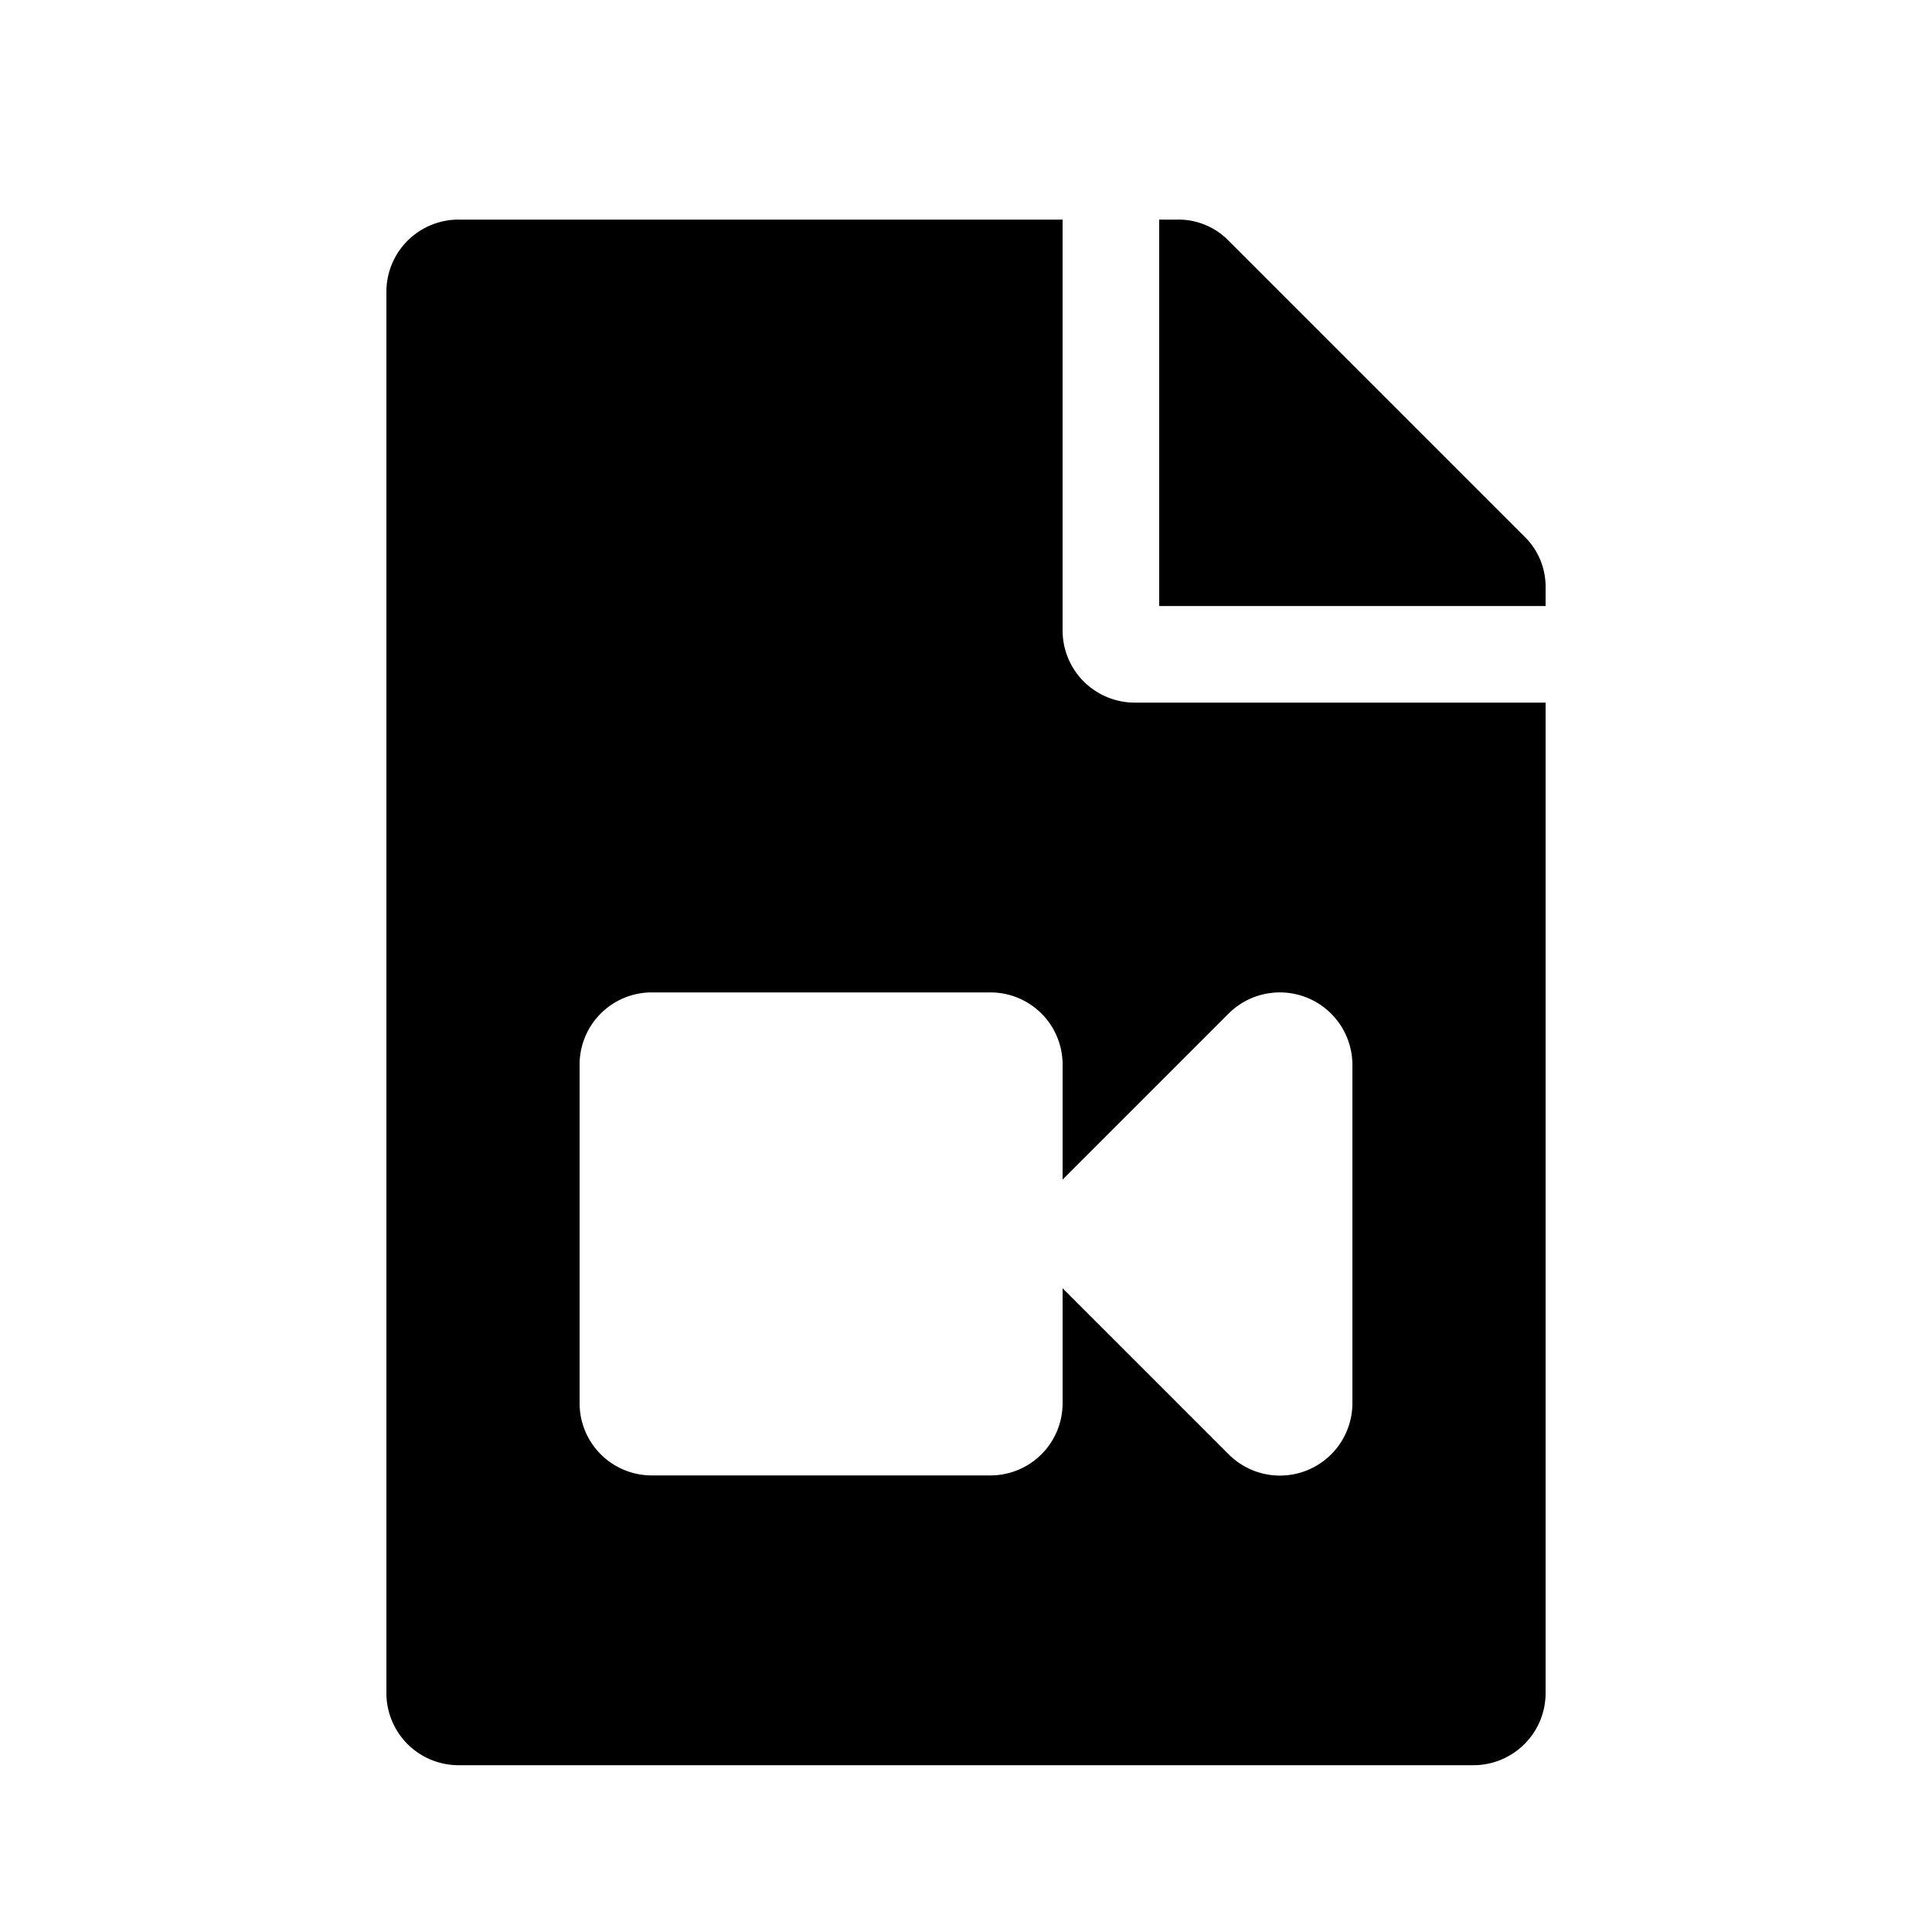 <svg id="Ebene_1" data-name="Ebene 1" xmlns="http://www.w3.org/2000/svg" width="1000" height="1000" viewBox="0 0 1000 1000">
  <path d="M550,326.17a37.35,37.35,0,0,0,37.5,37.5H800v512.5a37.35,37.35,0,0,1-37.5,37.5h-525a37.35,37.35,0,0,1-37.5-37.5v-725a37.35,37.35,0,0,1,37.5-37.5H550Zm150,225a37.56,37.56,0,0,0-64.06-26.56L550,610.55V551.17a37.35,37.35,0,0,0-37.5-37.5h-175a37.35,37.35,0,0,0-37.5,37.5v175a37.35,37.35,0,0,0,37.5,37.5h175a37.35,37.35,0,0,0,37.5-37.5V666.8l85.94,85.93A37.5,37.5,0,0,0,700,726.17ZM800,304.3a36.2,36.2,0,0,0-10.94-26.57L635.94,124.61a36.17,36.17,0,0,0-26.56-10.94H600v200H800Z"/>
</svg>
